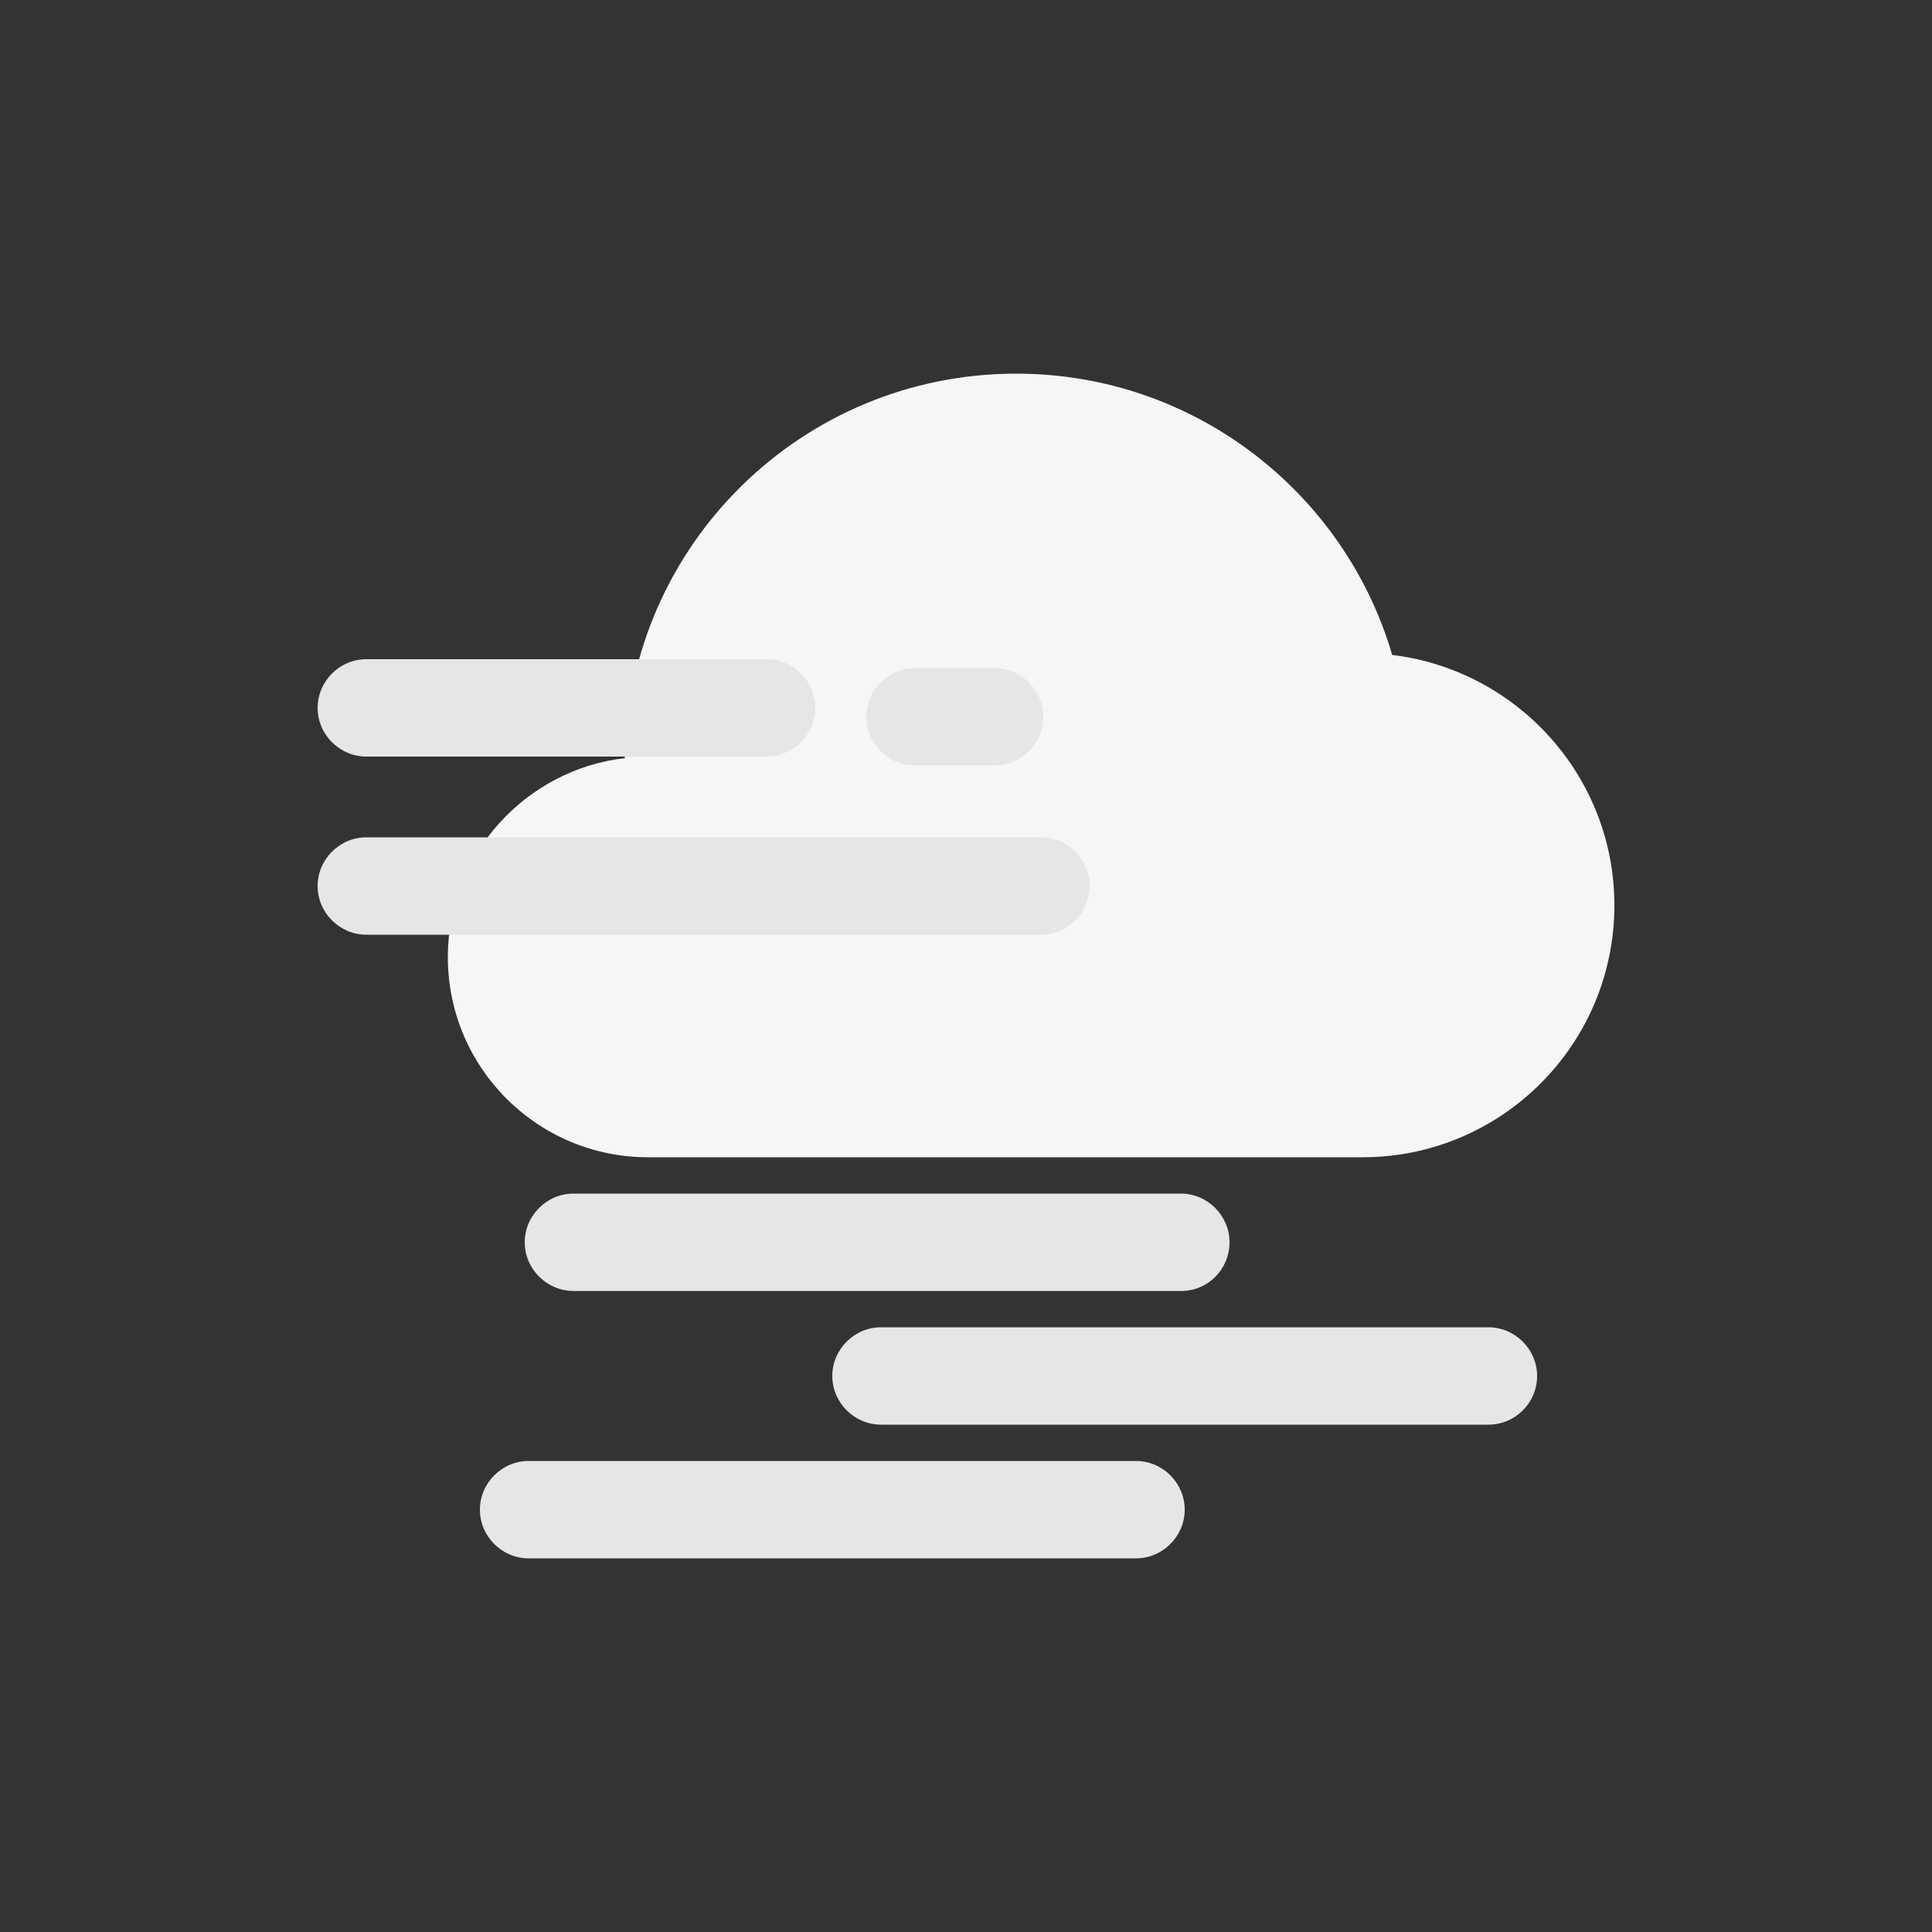 <svg xmlns="http://www.w3.org/2000/svg" viewBox="0 0 500 500"><rect x="0" y="0" width="500" height="500" fill="#333333" stroke="none"/><style>.prefix__st1{fill:#e6e6e6}</style><path d="M360.3 169.5c-12.3-42-51.2-72.8-97.3-72.8-55.4 0-100.4 44.3-101.3 99.5-25.7 3-45.8 24.9-45.8 51.5 0 28.6 23.2 51.8 51.8 51.8h184.9c36 0 65.2-29.2 65.2-65.2 0-33.4-25.2-60.9-57.5-64.8z" fill="#f6f6f6"/><path class="prefix__st1" d="M198.4 195.8H94.8c-6.9 0-12.6-5.7-12.6-12.6 0-6.9 5.7-12.6 12.6-12.6h103.6c6.9 0 12.6 5.7 12.6 12.6 0 6.9-5.7 12.6-12.6 12.6zM257.4 198.1h-20.6c-6.9 0-12.6-5.7-12.6-12.6 0-6.9 5.7-12.6 12.6-12.6h20.6c6.9 0 12.6 5.7 12.6 12.6 0 7-5.7 12.6-12.6 12.6zM305.7 334.1H148.4c-6.9 0-12.6-5.7-12.6-12.6 0-6.9 5.7-12.6 12.6-12.6h157.2c6.9 0 12.6 5.7 12.6 12.6 0 7-5.6 12.6-12.5 12.6zM385.2 368.7H228c-6.9 0-12.6-5.7-12.6-12.6 0-6.9 5.7-12.6 12.6-12.6h157.2c6.9 0 12.6 5.7 12.6 12.6 0 7-5.7 12.6-12.6 12.6zM294 403.3H136.8c-6.9 0-12.6-5.7-12.6-12.6 0-6.9 5.7-12.6 12.6-12.6H294c6.9 0 12.6 5.7 12.6 12.6 0 6.9-5.7 12.6-12.6 12.6zM269.4 241.9H94.8c-6.9 0-12.6-5.7-12.6-12.6 0-6.9 5.7-12.6 12.6-12.6h174.6c6.9 0 12.6 5.7 12.6 12.6 0 6.9-5.7 12.6-12.6 12.6z"/></svg>